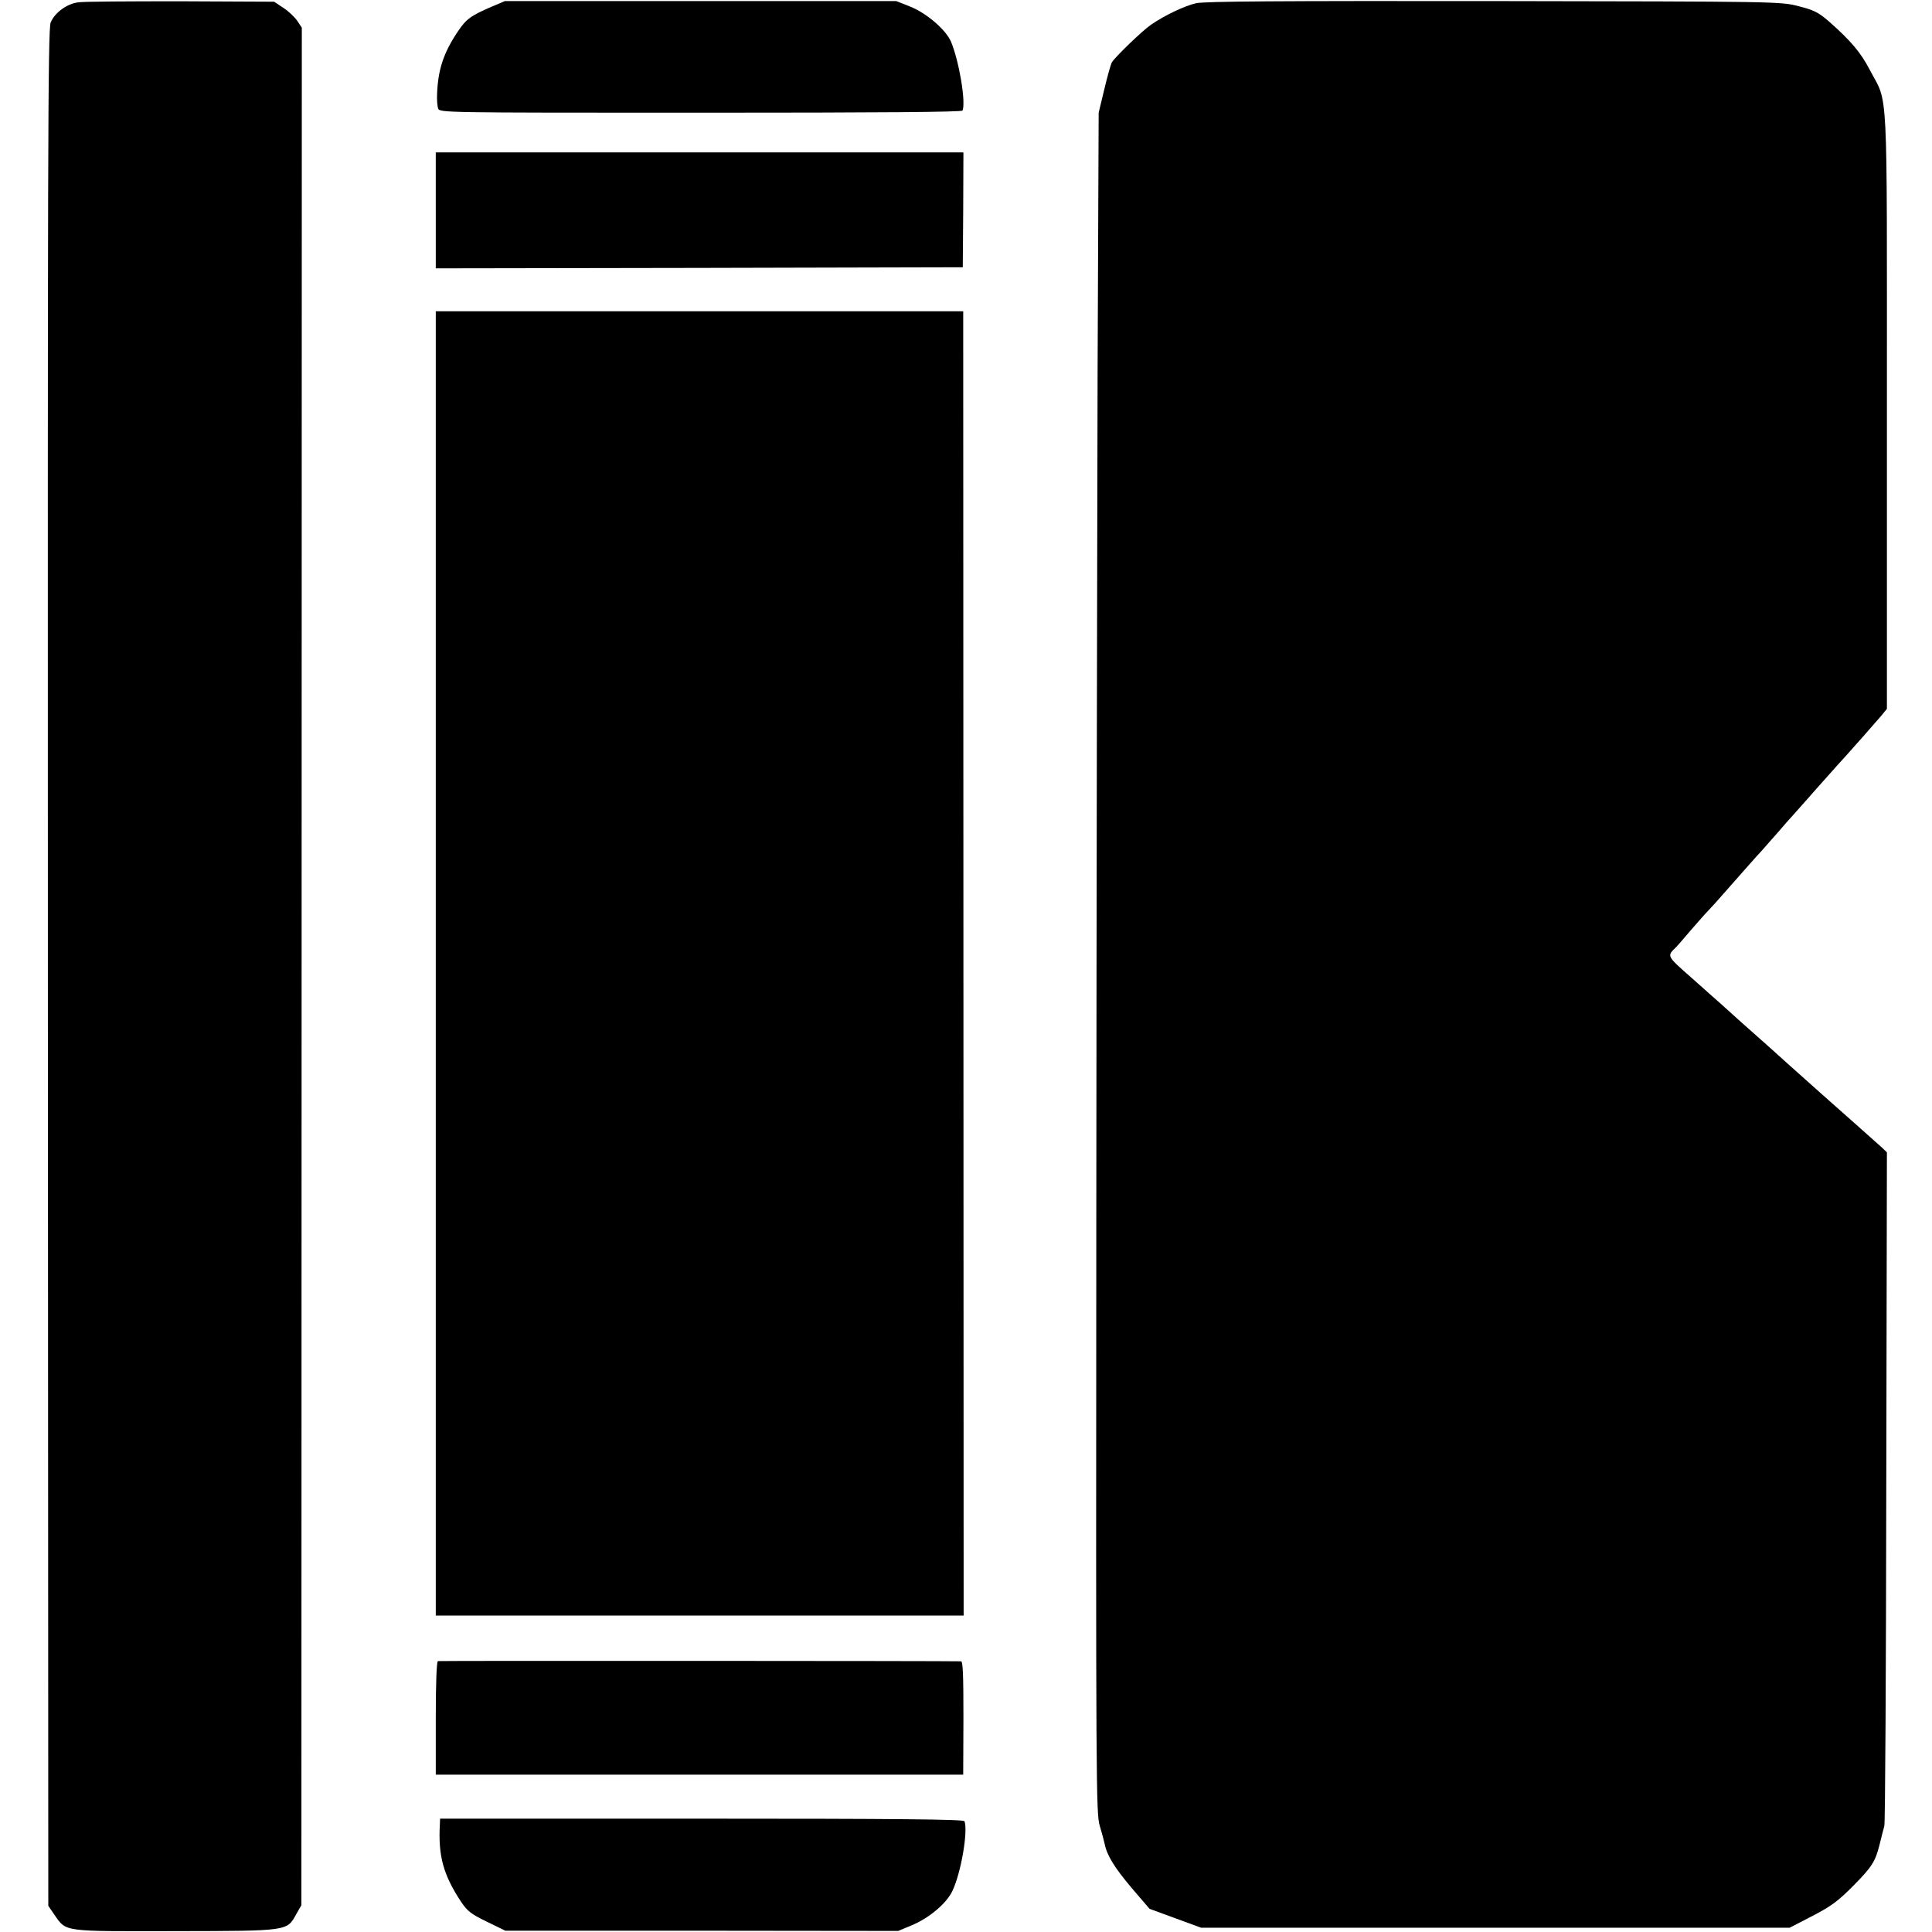 <?xml version="1.0" standalone="no"?>
<!DOCTYPE svg PUBLIC "-//W3C//DTD SVG 20010904//EN"
 "http://www.w3.org/TR/2001/REC-SVG-20010904/DTD/svg10.dtd">
<svg version="1.0" xmlns="http://www.w3.org/2000/svg"
 width="900pt" height="900pt" viewBox="0 0 900 900"
 preserveAspectRatio="xMidYMid meet">
<g transform="translate(0,900) scale(0.1,-0.1)"
fill="#000000" stroke="none">
<path d="M364 8989 c-52 -6 -110 -49 -128 -94 -13 -29 -14 -649 -13 -4404 l2
-4369 30 -44 c55 -78 35 -75 562 -74 530 1 519 0 563 79 l24 42 1 4373 1 4373
-22 33 c-12 17 -41 45 -65 60 l-42 28 -436 2 c-240 0 -455 -1 -477 -5z"/>
<path d="M2293 8970 c-100 -43 -121 -58 -161 -118 -66 -98 -92 -178 -96 -292
-1 -25 1 -54 5 -65 6 -20 15 -20 1222 -20 846 0 1218 3 1221 10 16 42 -17 233
-54 321 -24 56 -115 134 -192 164 l-63 25 -911 0 -912 0 -59 -25z"/>
<path d="M5572 8985 c-53 -12 -146 -56 -210 -100 -41 -28 -169 -152 -183 -176
-5 -10 -21 -67 -35 -126 l-26 -108 -5 -1210 c-2 -665 -5 -2447 -6 -3960 -2
-2629 -1 -2753 16 -2810 10 -33 20 -71 23 -85 11 -54 45 -109 125 -204 l84
-98 120 -44 120 -44 1371 0 1371 0 89 46 c104 53 135 76 210 152 84 85 100
111 119 186 9 38 20 79 23 90 4 12 8 722 9 1580 l3 1558 -23 22 c-43 39 -181
161 -287 255 -58 52 -121 108 -140 125 -51 46 -134 121 -225 201 -43 39 -88
79 -100 90 -13 11 -73 65 -134 119 -120 106 -117 101 -71 146 3 3 32 36 65 75
33 38 69 79 80 90 11 11 52 56 90 100 39 44 86 98 105 119 19 22 44 49 55 61
11 13 45 51 75 85 30 35 59 68 65 74 5 6 62 69 125 141 63 71 122 137 130 145
23 25 134 151 164 186 l26 32 0 1390 c0 1568 7 1420 -80 1587 -42 81 -89 136
-191 226 -49 42 -69 52 -140 70 -83 22 -94 22 -1419 24 -1003 1 -1348 -1
-1388 -10z"/>
<path d="M2030 8020 l0 -270 1228 2 1227 3 2 268 1 267 -1229 0 -1229 0 0
-270z"/>
<path d="M2030 4512 l0 -3038 1229 0 1230 0 -1 3038 -1 3038 -1228 0 -1229 0
0 -3038z"/>
<path d="M2040 1262 c-6 -2 -10 -100 -10 -266 l0 -263 1228 0 1229 0 1 264 c0
195 -2 263 -11 264 -45 2 -2429 3 -2437 1z"/>
<path d="M2049 501 c-8 -147 16 -234 98 -359 31 -46 47 -58 121 -94 l86 -42
915 0 915 -1 65 27 c81 34 162 103 188 160 40 84 73 278 56 324 -3 9 -317 12
-1224 12 l-1219 0 -1 -27z"/>
</g>
</svg>
